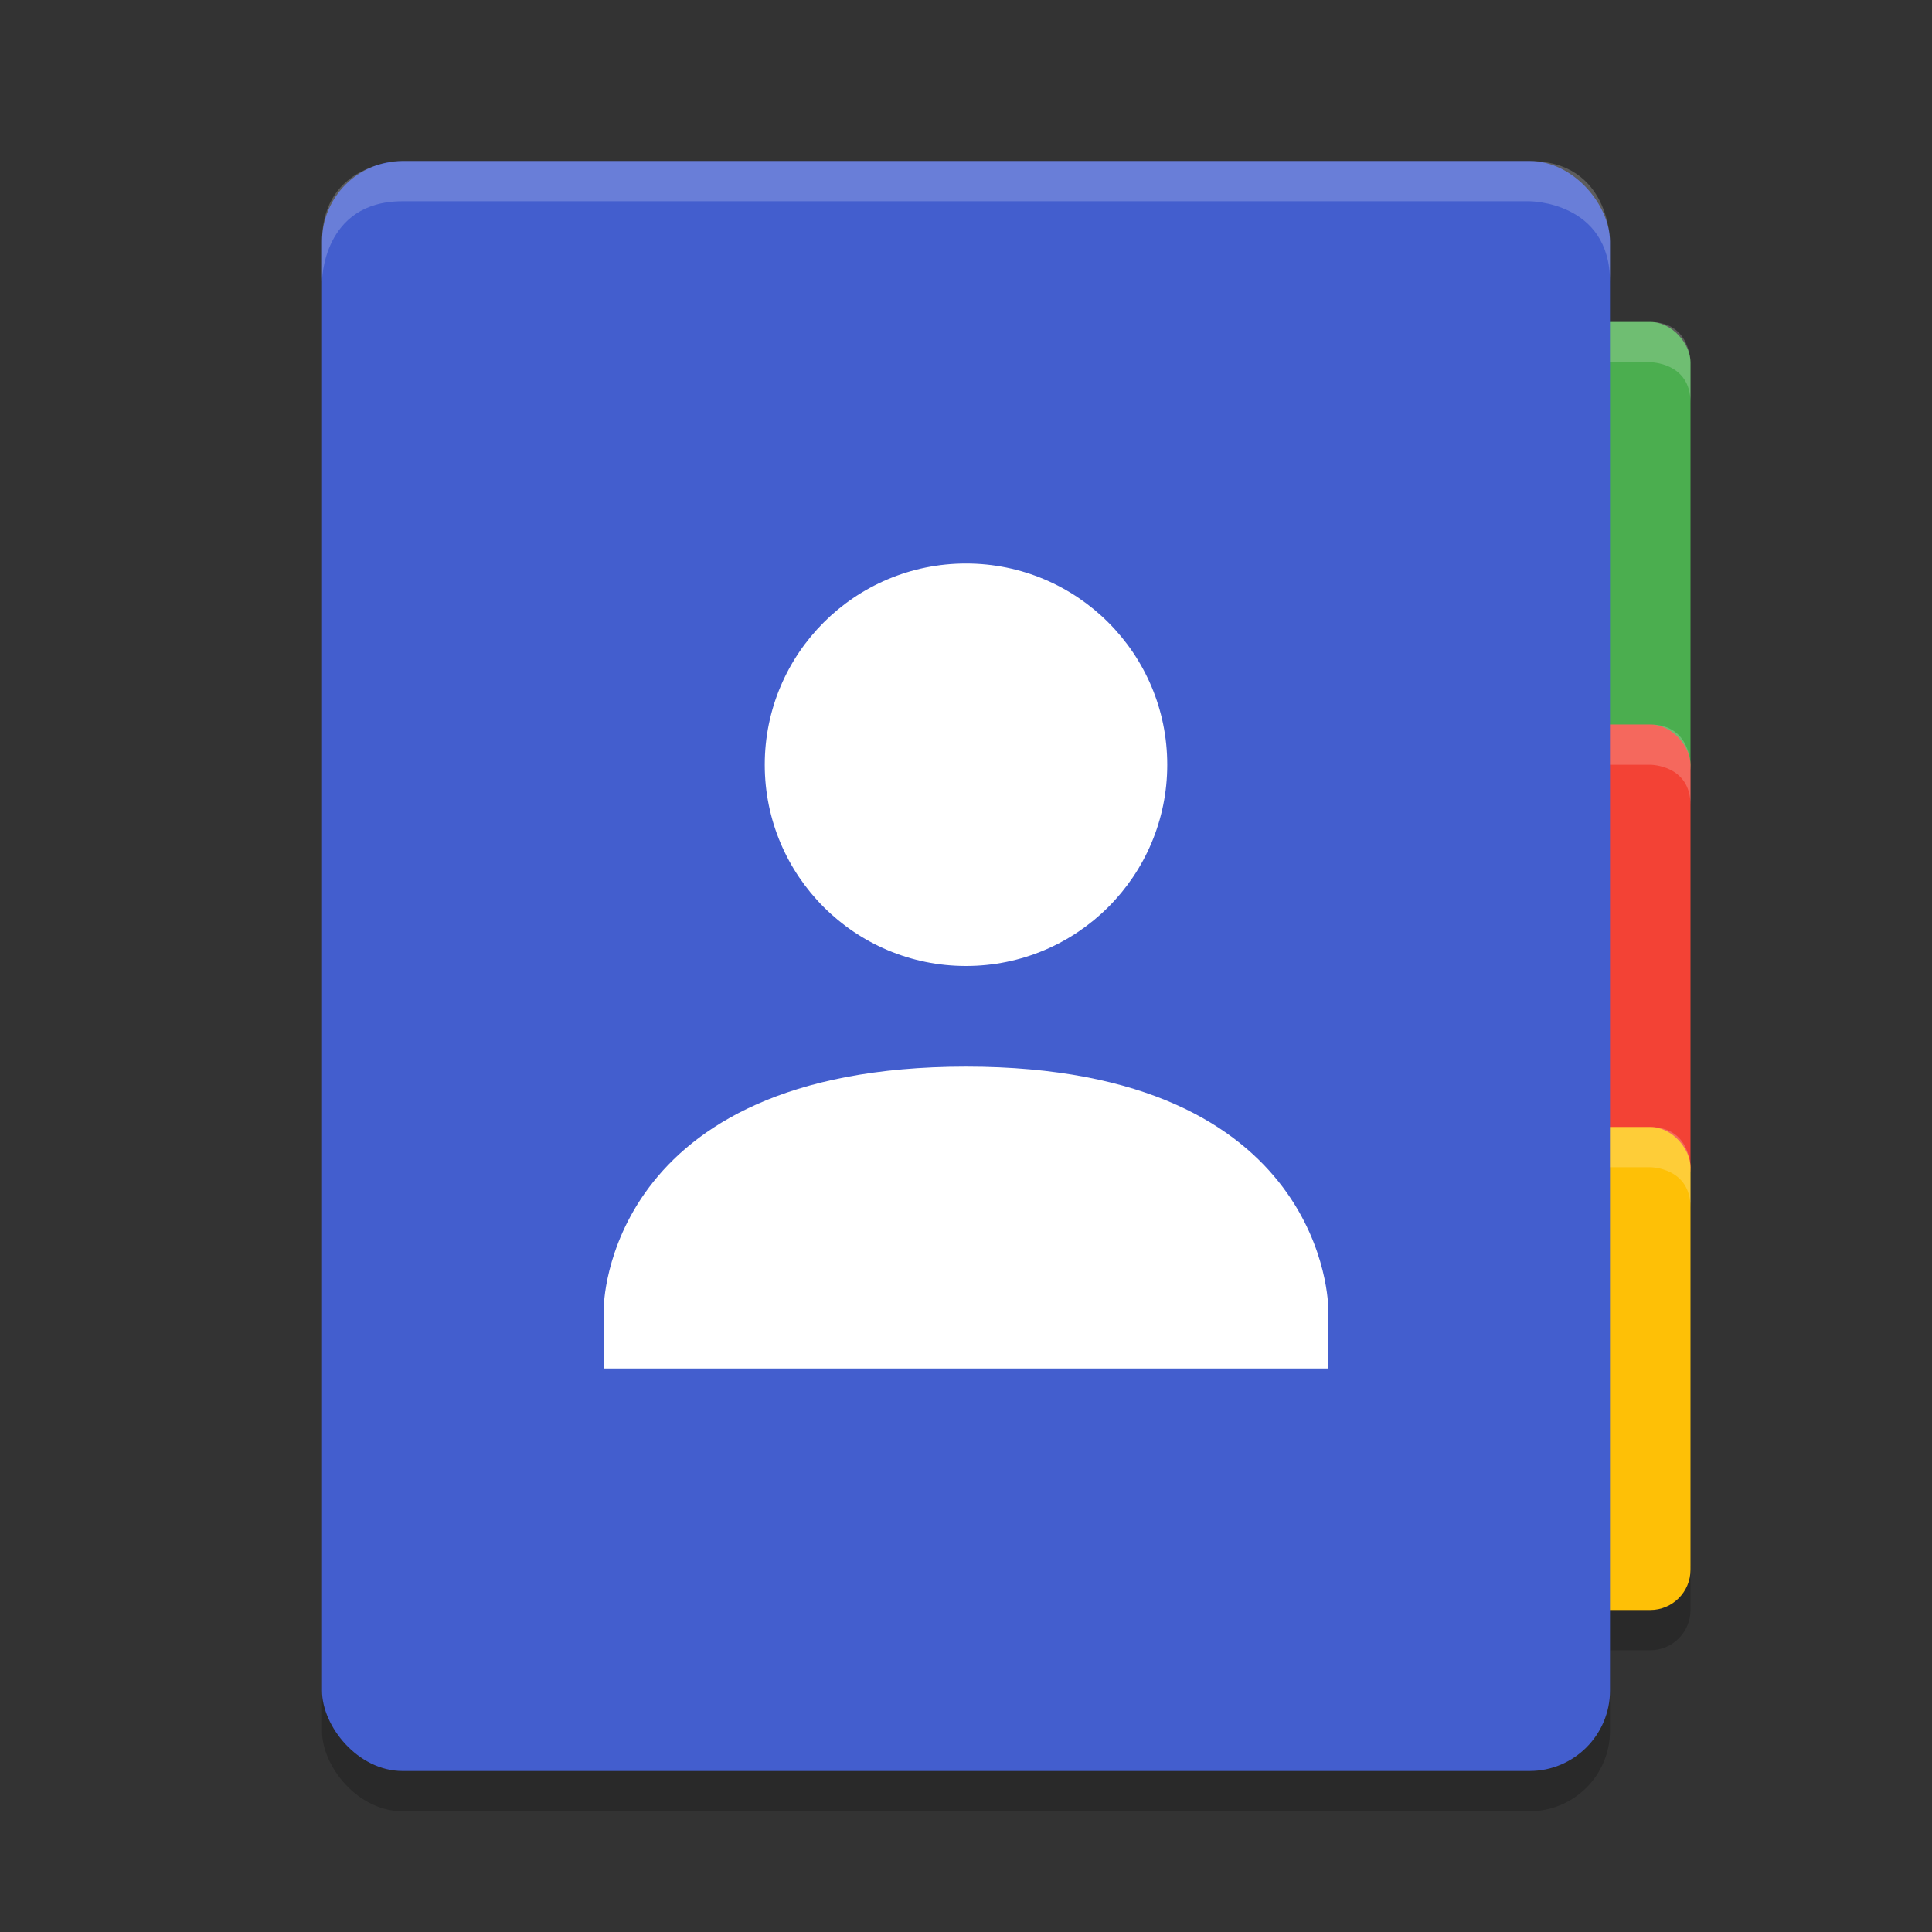 <svg height="48" width="48" xmlns="http://www.w3.org/2000/svg"><rect width="100%" height="100%" fill="#333333" stroke="none"/><g opacity=".2"><rect height="3" rx="1" width="3" x="39" y="38"/><rect height="40" rx="2" width="32" x="8" y="5"/></g><rect fill="#4bae4f" height="12" rx="1" width="3" x="39" y="8"/><rect fill="#f34235" height="12" rx="1" width="3" x="39" y="18"/><rect fill="#fec006" height="12" rx="1" width="3" x="39" y="28"/><rect fill="#435ece" height="40" rx="2" width="32" x="8" y="4"/><g fill="#fff"><path d="m10 4s-2 0-2 2v1s0-2 2-2h28s2 0 2 2v-1s0-2-2-2zm30 4v1h1s1 0 1 1v-1s0-1-1-1zm0 10v1h1s1 0 1 1v-1s0-1-1-1zm0 10v1h1s1 0 1 1v-1s0-1-1-1z" opacity=".2"/><circle cx="24" cy="19" r="5"/><path d="m24 26.5c-9 0-9 6-9 6v1.5h18v-1.5s0-6-9-6z"/></g></svg>